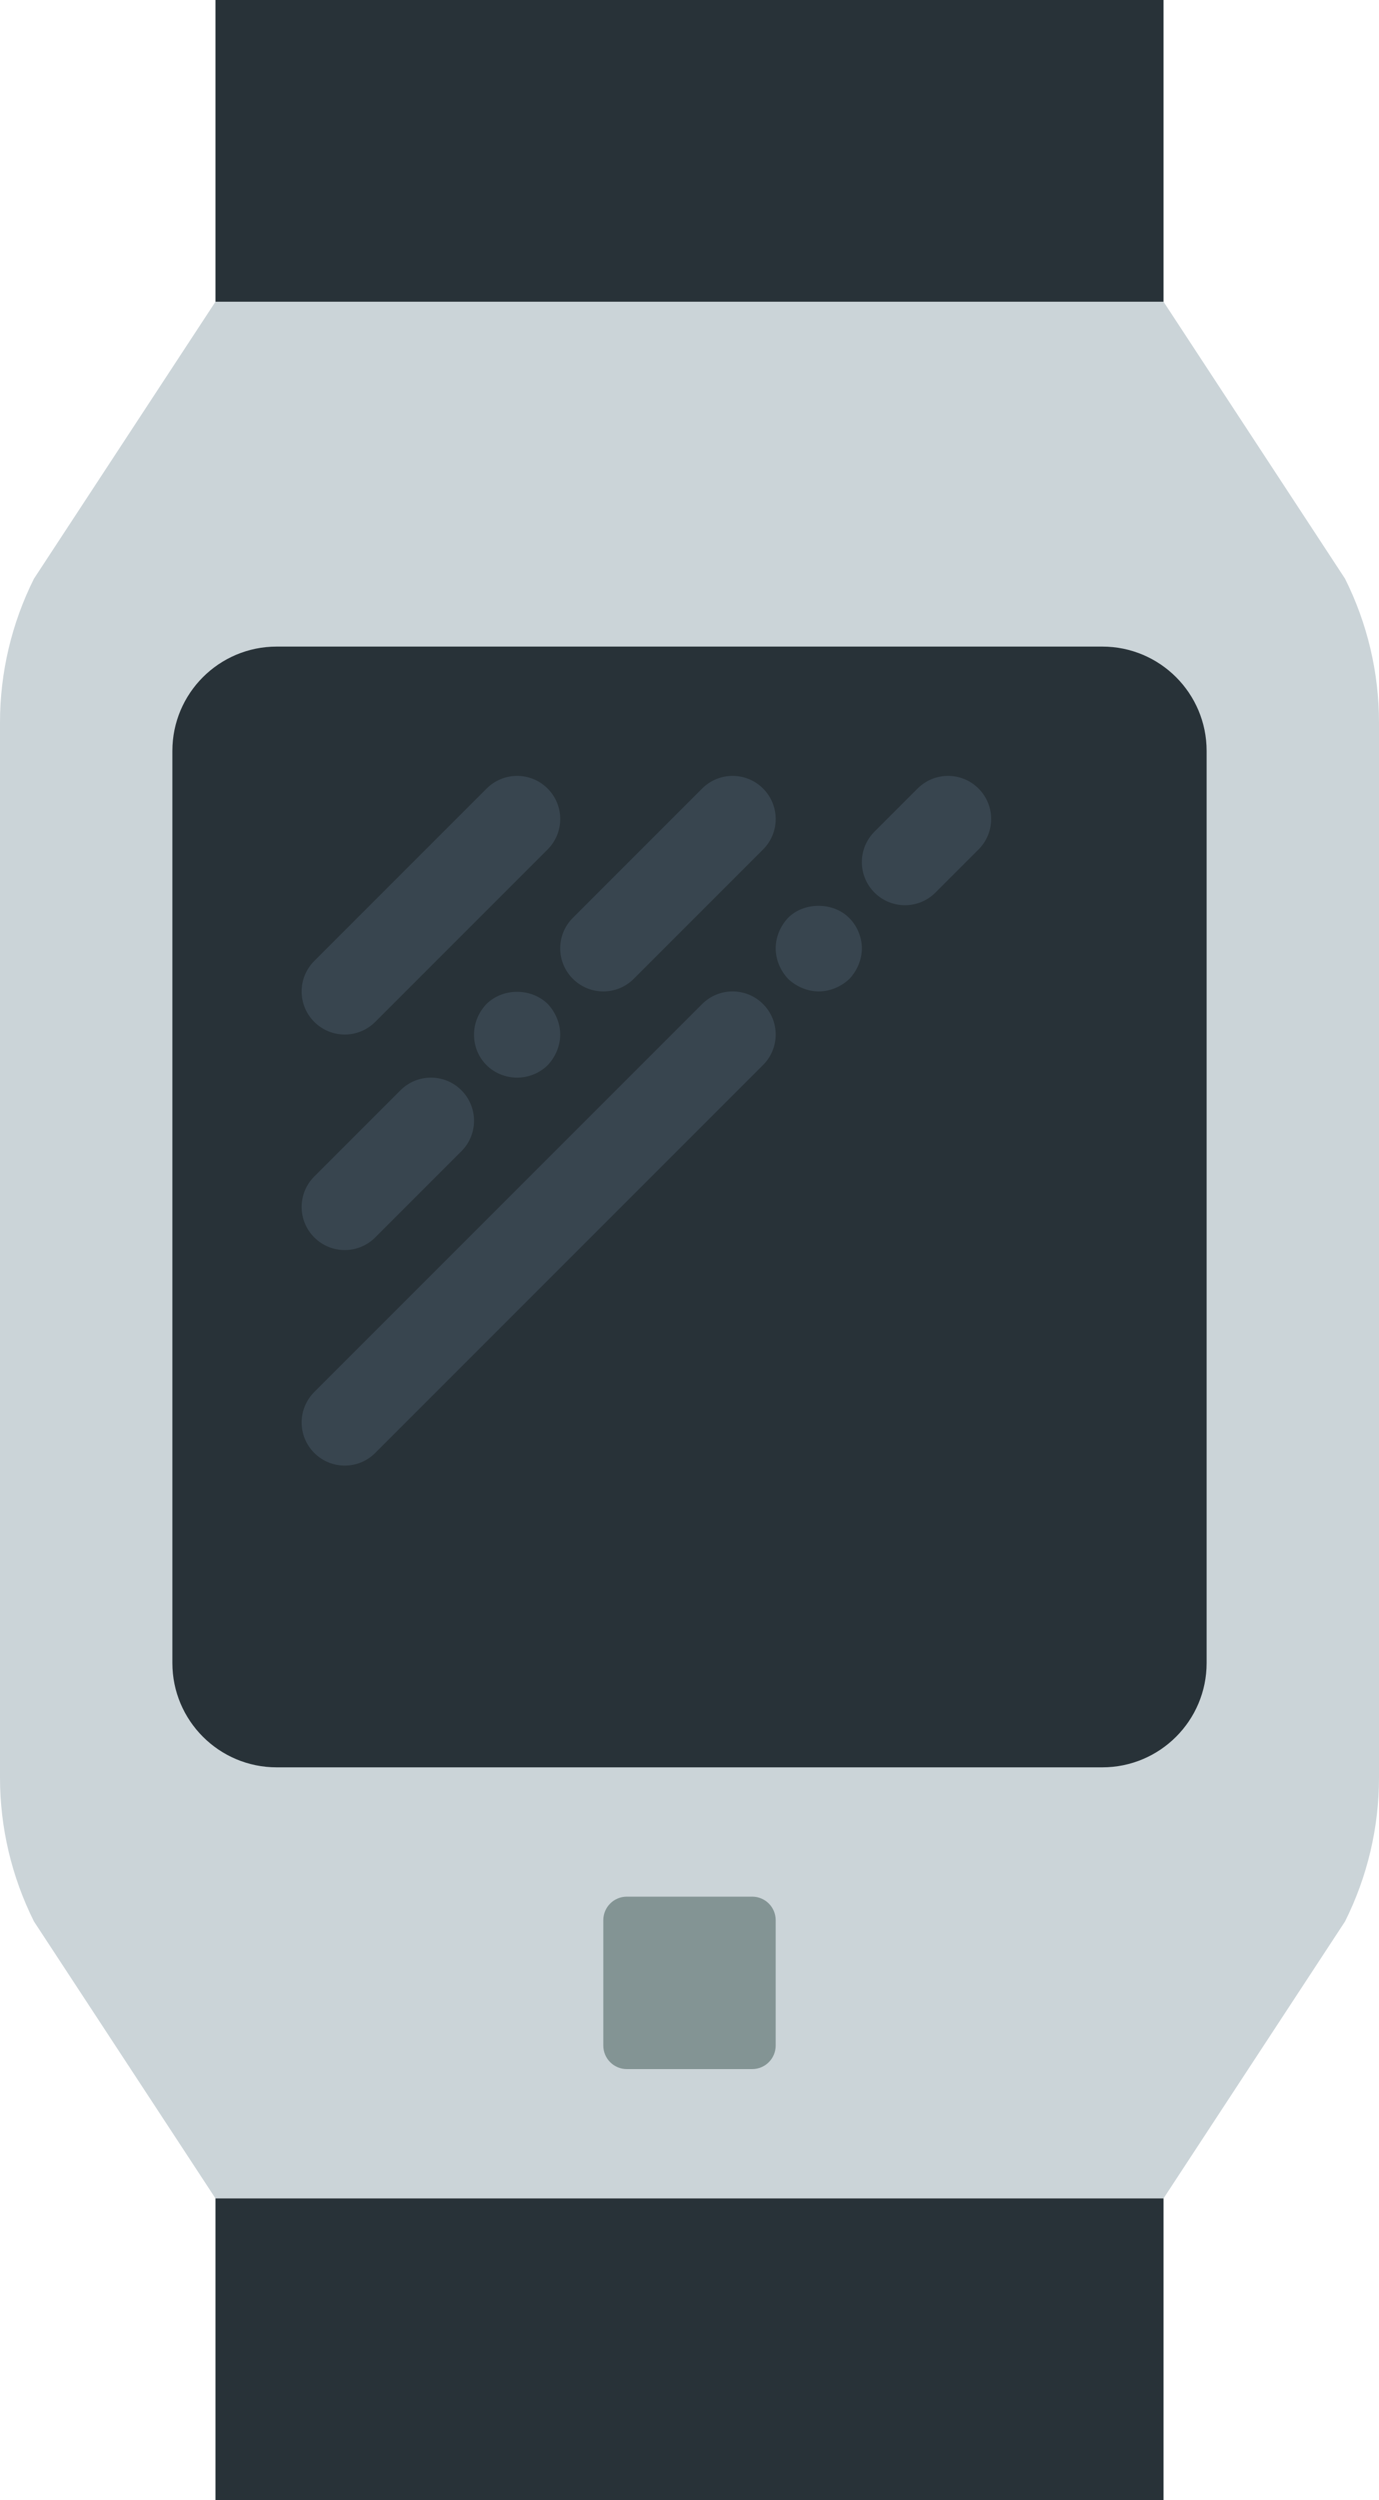 <?xml version="1.0" encoding="UTF-8" standalone="no"?>
<svg width="32px" height="58px" viewBox="0 0 32 58" version="1.1" xmlns="http://www.w3.org/2000/svg" xmlns:xlink="http://www.w3.org/1999/xlink" xmlns:sketch="http://www.bohemiancoding.com/sketch/ns">
    <!-- Generator: Sketch 3.2.2 (9983) - http://www.bohemiancoding.com/sketch -->
    <title>14 - Gear 2 (Flat)</title>
    <desc>Created with Sketch.</desc>
    <defs></defs>
    <g id="Page-1" stroke="none" stroke-width="1" fill="none" fill-rule="evenodd" sketch:type="MSPage">
        <g id="14---Gear-2-(Flat)" sketch:type="MSLayerGroup">
            <path d="M27,7 L5,7 L0.788,13.425 C0.27,14.461 0,15.603 0,16.761 L0,41.239 C0,42.397 0.27,43.539 0.788,44.575 L5,51 L27,51 L31.212,44.575 C31.73,43.539 32,42.397 32,41.239 L32,16.761 C32,15.603 31.73,14.461 31.212,13.425 L27,7" id="Fill-787" fill="#CBD4D8" sketch:type="MSShapeGroup"></path>
            <path d="M25.579,41 L6.421,41 C5.084,41 4,39.916 4,38.579 L4,17.421 C4,16.084 5.084,15 6.421,15 L25.579,15 C26.916,15 28,16.084 28,17.421 L28,38.579 C28,39.916 26.916,41 25.579,41" id="Fill-788" fill="#283238" sketch:type="MSShapeGroup"></path>
            <path d="M17.455,48 L14.545,48 C14.244,48 14,47.756 14,47.455 L14,44.545 C14,44.244 14.244,44 14.545,44 L17.455,44 C17.756,44 18,44.244 18,44.545 L18,47.455 C18,47.756 17.756,48 17.455,48" id="Fill-789" fill="#839494" sketch:type="MSShapeGroup"></path>
            <path d="M5,0 L27,0 L27,7 L5,7 L5,0 Z" id="Fill-790" fill="#283238" sketch:type="MSShapeGroup"></path>
            <path d="M5,51 L27,51 L27,58 L5,58 L5,51 Z" id="Fill-791" fill="#283238" sketch:type="MSShapeGroup"></path>
            <path d="M8,24 C8.256,24 8.512,23.902 8.707,23.707 L12.707,19.707 C13.098,19.316 13.098,18.684 12.707,18.293 C12.316,17.902 11.684,17.902 11.293,18.293 L7.293,22.293 C6.902,22.684 6.902,23.317 7.293,23.707 C7.488,23.902 7.744,24 8,24" id="Fill-793" fill="#38454F" sketch:type="MSShapeGroup"></path>
            <path d="M8,29 C8.256,29 8.512,28.902 8.707,28.707 L10.707,26.707 C11.098,26.317 11.098,25.684 10.707,25.293 C10.316,24.902 9.684,24.902 9.293,25.293 L7.293,27.293 C6.902,27.684 6.902,28.316 7.293,28.707 C7.488,28.902 7.744,29 8,29" id="Fill-794" fill="#38454F" sketch:type="MSShapeGroup"></path>
            <path d="M11.29,23.29 C11.109,23.48 11,23.73 11,24 C11,24.27 11.1,24.52 11.29,24.71 C11.479,24.899 11.74,25 12,25 C12.26,25 12.519,24.899 12.71,24.71 C12.89,24.52 13,24.26 13,24 C13,23.74 12.89,23.48 12.71,23.29 C12.33,22.92 11.68,22.91 11.29,23.29" id="Fill-795" fill="#38454F" sketch:type="MSShapeGroup"></path>
            <path d="M13.293,22.707 C13.488,22.902 13.744,23 14,23 C14.256,23 14.512,22.902 14.707,22.707 L17.707,19.707 C18.098,19.316 18.098,18.684 17.707,18.293 C17.316,17.902 16.684,17.902 16.293,18.293 L13.293,21.293 C12.902,21.684 12.902,22.316 13.293,22.707" id="Fill-796" fill="#38454F" sketch:type="MSShapeGroup"></path>
            <path d="M16.293,23.293 L7.293,32.293 C6.902,32.684 6.902,33.316 7.293,33.707 C7.488,33.902 7.744,34 8,34 C8.256,34 8.512,33.902 8.707,33.707 L17.707,24.707 C18.098,24.316 18.098,23.684 17.707,23.293 C17.316,22.902 16.684,22.902 16.293,23.293" id="Fill-797" fill="#38454F" sketch:type="MSShapeGroup"></path>
            <path d="M18.29,21.29 C18.109,21.48 18,21.74 18,22 C18,22.26 18.109,22.52 18.29,22.71 C18.479,22.89 18.74,23 19,23 C19.26,23 19.519,22.89 19.71,22.71 C19.89,22.52 20,22.26 20,22 C20,21.74 19.89,21.48 19.71,21.3 C19.34,20.92 18.66,20.92 18.29,21.29" id="Fill-798" fill="#38454F" sketch:type="MSShapeGroup"></path>
            <path d="M22.707,18.293 C22.316,17.902 21.684,17.902 21.293,18.293 L20.293,19.293 C19.902,19.684 19.902,20.317 20.293,20.707 C20.488,20.902 20.744,21 21,21 C21.256,21 21.512,20.902 21.707,20.707 L22.707,19.707 C23.098,19.316 23.098,18.684 22.707,18.293" id="Fill-799" fill="#38454F" sketch:type="MSShapeGroup"></path>
        </g>
    </g>
</svg>